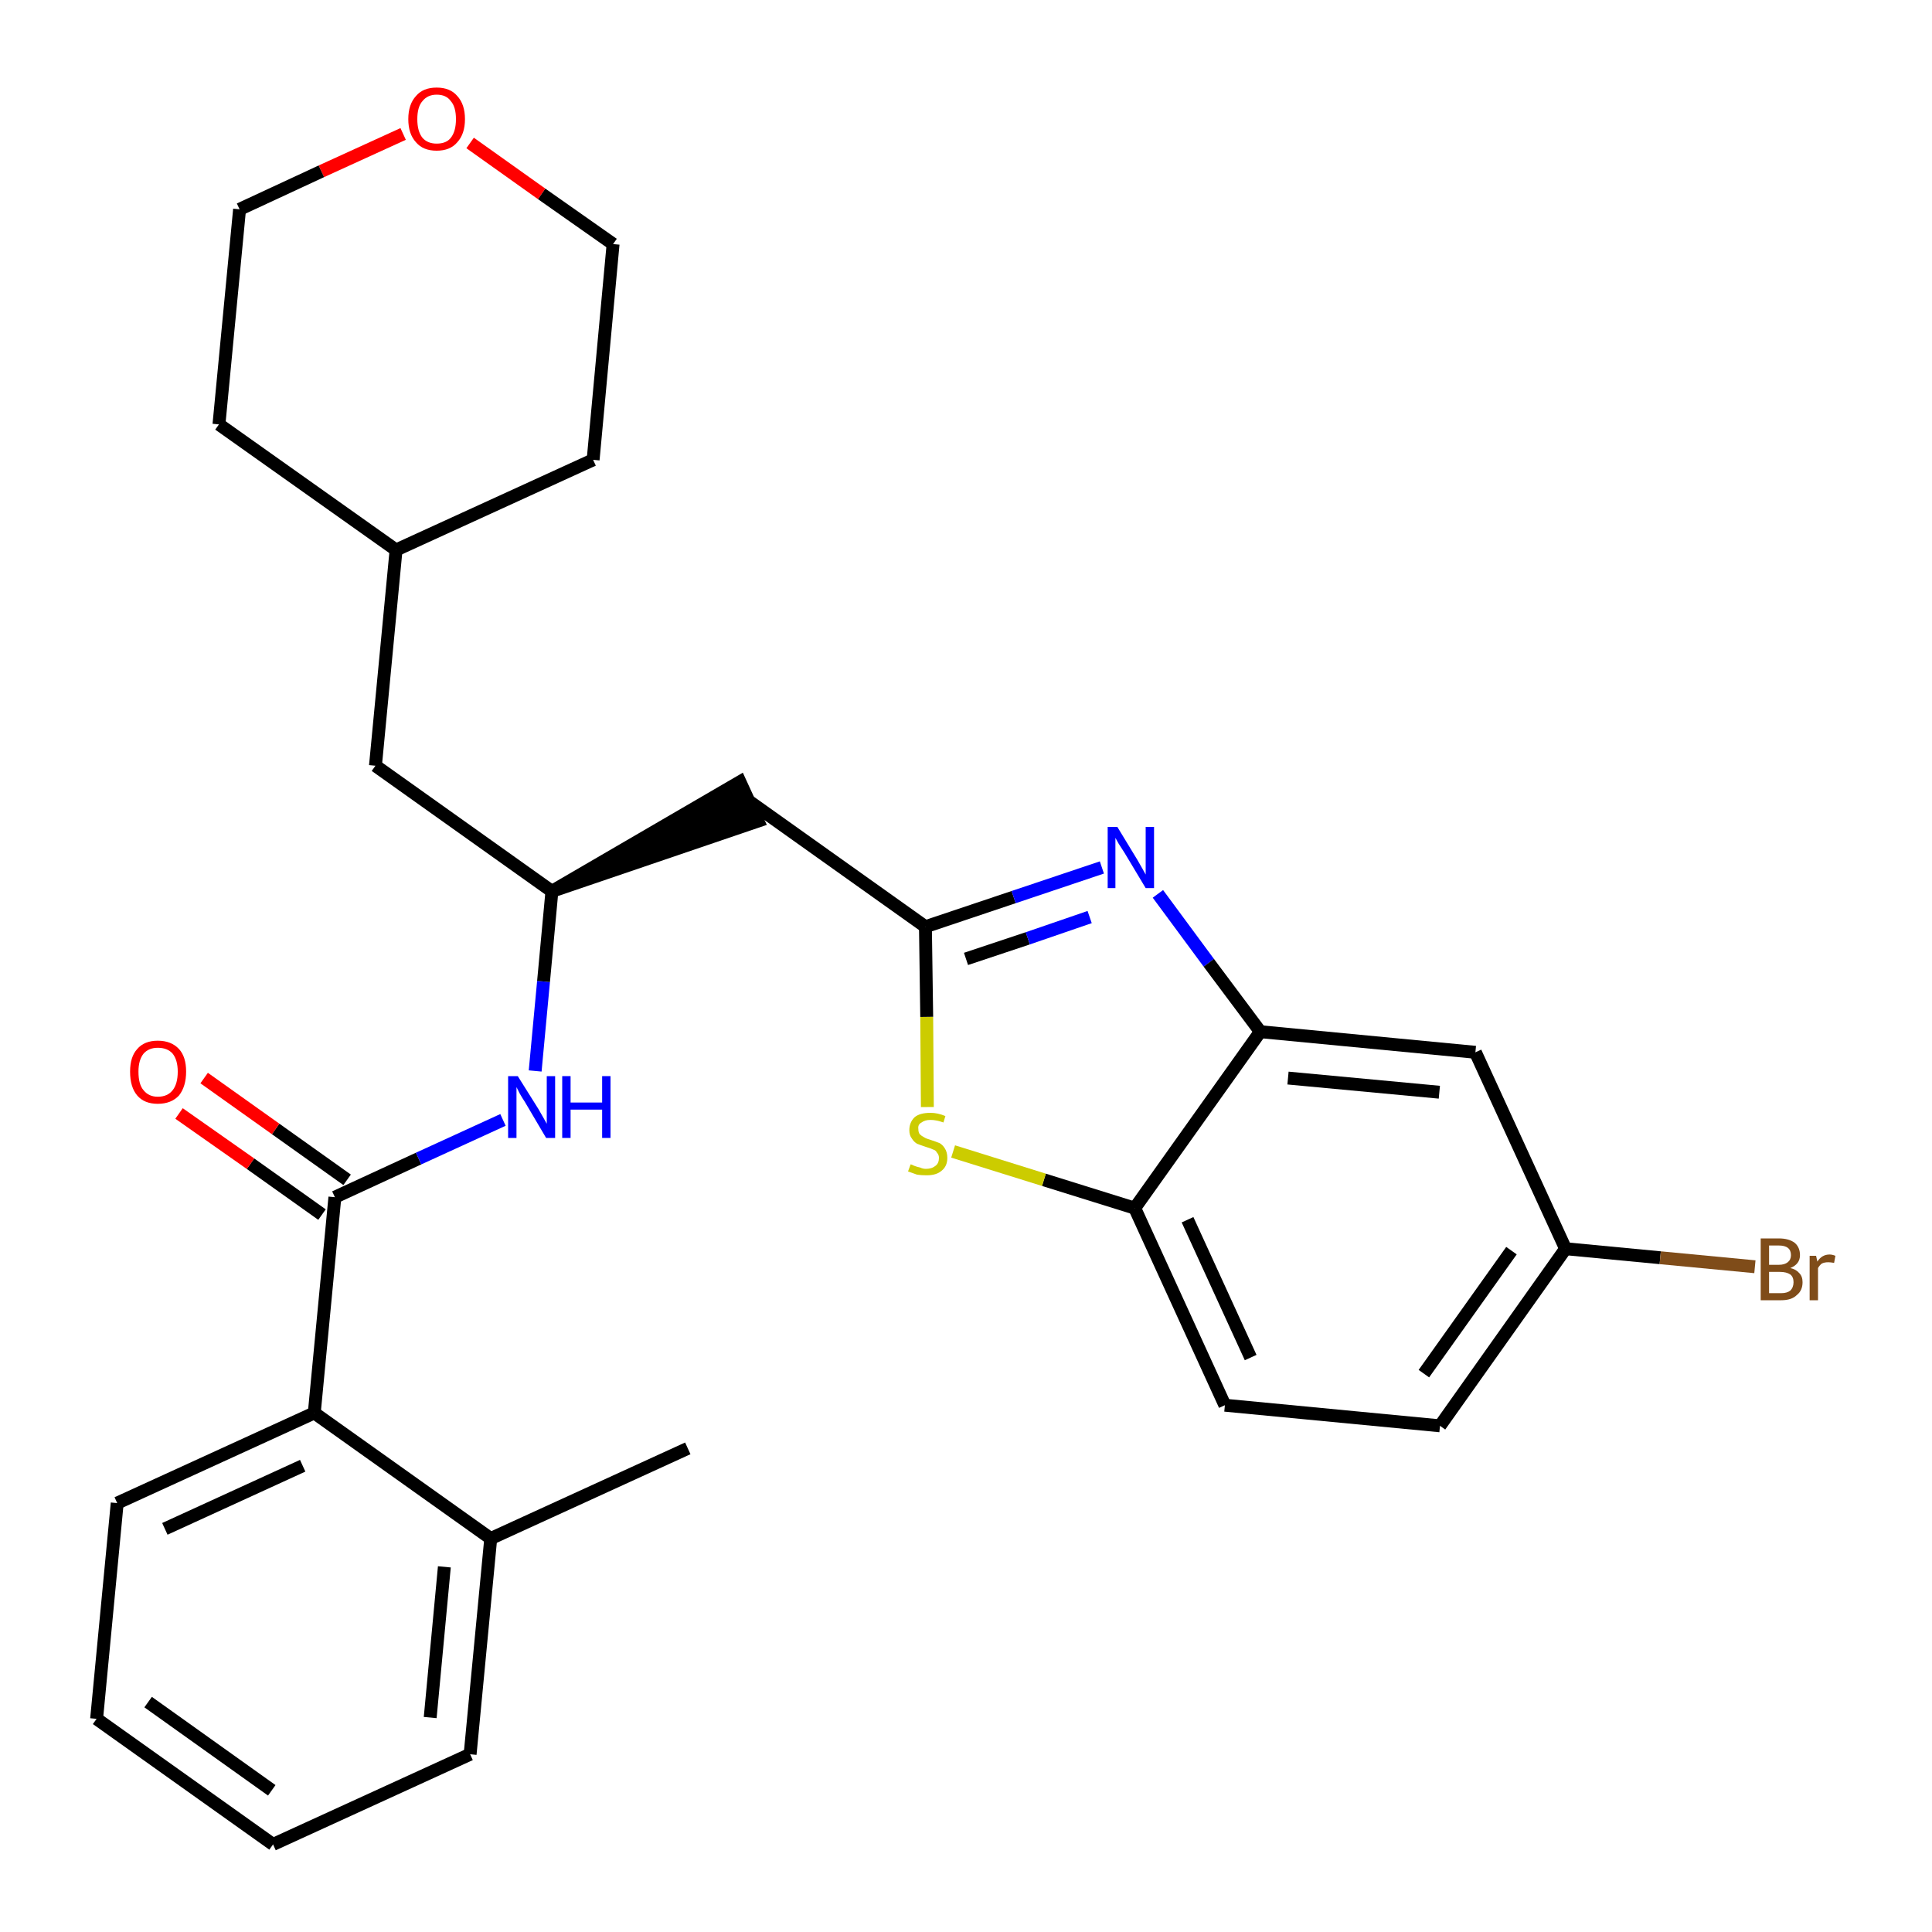 <?xml version='1.0' encoding='iso-8859-1'?>
<svg version='1.1' baseProfile='full'
              xmlns='http://www.w3.org/2000/svg'
                      xmlns:rdkit='http://www.rdkit.org/xml'
                      xmlns:xlink='http://www.w3.org/1999/xlink'
                  xml:space='preserve'
width='300px' height='300px' viewBox='0 0 300 300'>
<!-- END OF HEADER -->
<path class='bond-0 atom-0 atom-1' d='M 106.8,224.9 L 76.2,238.9' style='fill:none;fill-rule:evenodd;stroke:#000000;stroke-width:2.0px;stroke-linecap:butt;stroke-linejoin:miter;stroke-opacity:1' />
<path class='bond-1 atom-1 atom-2' d='M 76.2,238.9 L 73.0,272.4' style='fill:none;fill-rule:evenodd;stroke:#000000;stroke-width:2.0px;stroke-linecap:butt;stroke-linejoin:miter;stroke-opacity:1' />
<path class='bond-1 atom-1 atom-2' d='M 69.0,243.3 L 66.8,266.7' style='fill:none;fill-rule:evenodd;stroke:#000000;stroke-width:2.0px;stroke-linecap:butt;stroke-linejoin:miter;stroke-opacity:1' />
<path class='bond-28 atom-6 atom-1' d='M 48.8,219.4 L 76.2,238.9' style='fill:none;fill-rule:evenodd;stroke:#000000;stroke-width:2.0px;stroke-linecap:butt;stroke-linejoin:miter;stroke-opacity:1' />
<path class='bond-2 atom-2 atom-3' d='M 73.0,272.4 L 42.4,286.4' style='fill:none;fill-rule:evenodd;stroke:#000000;stroke-width:2.0px;stroke-linecap:butt;stroke-linejoin:miter;stroke-opacity:1' />
<path class='bond-3 atom-3 atom-4' d='M 42.4,286.4 L 15.0,266.9' style='fill:none;fill-rule:evenodd;stroke:#000000;stroke-width:2.0px;stroke-linecap:butt;stroke-linejoin:miter;stroke-opacity:1' />
<path class='bond-3 atom-3 atom-4' d='M 42.2,278.0 L 23.0,264.3' style='fill:none;fill-rule:evenodd;stroke:#000000;stroke-width:2.0px;stroke-linecap:butt;stroke-linejoin:miter;stroke-opacity:1' />
<path class='bond-4 atom-4 atom-5' d='M 15.0,266.9 L 18.2,233.4' style='fill:none;fill-rule:evenodd;stroke:#000000;stroke-width:2.0px;stroke-linecap:butt;stroke-linejoin:miter;stroke-opacity:1' />
<path class='bond-5 atom-5 atom-6' d='M 18.2,233.4 L 48.8,219.4' style='fill:none;fill-rule:evenodd;stroke:#000000;stroke-width:2.0px;stroke-linecap:butt;stroke-linejoin:miter;stroke-opacity:1' />
<path class='bond-5 atom-5 atom-6' d='M 25.6,237.4 L 47.0,227.6' style='fill:none;fill-rule:evenodd;stroke:#000000;stroke-width:2.0px;stroke-linecap:butt;stroke-linejoin:miter;stroke-opacity:1' />
<path class='bond-6 atom-6 atom-7' d='M 48.8,219.4 L 52.0,185.9' style='fill:none;fill-rule:evenodd;stroke:#000000;stroke-width:2.0px;stroke-linecap:butt;stroke-linejoin:miter;stroke-opacity:1' />
<path class='bond-7 atom-7 atom-8' d='M 53.9,183.2 L 42.8,175.3' style='fill:none;fill-rule:evenodd;stroke:#000000;stroke-width:2.0px;stroke-linecap:butt;stroke-linejoin:miter;stroke-opacity:1' />
<path class='bond-7 atom-7 atom-8' d='M 42.8,175.3 L 31.7,167.4' style='fill:none;fill-rule:evenodd;stroke:#FF0000;stroke-width:2.0px;stroke-linecap:butt;stroke-linejoin:miter;stroke-opacity:1' />
<path class='bond-7 atom-7 atom-8' d='M 50.0,188.6 L 38.9,180.7' style='fill:none;fill-rule:evenodd;stroke:#000000;stroke-width:2.0px;stroke-linecap:butt;stroke-linejoin:miter;stroke-opacity:1' />
<path class='bond-7 atom-7 atom-8' d='M 38.9,180.7 L 27.8,172.9' style='fill:none;fill-rule:evenodd;stroke:#FF0000;stroke-width:2.0px;stroke-linecap:butt;stroke-linejoin:miter;stroke-opacity:1' />
<path class='bond-8 atom-7 atom-9' d='M 52.0,185.9 L 65.0,179.9' style='fill:none;fill-rule:evenodd;stroke:#000000;stroke-width:2.0px;stroke-linecap:butt;stroke-linejoin:miter;stroke-opacity:1' />
<path class='bond-8 atom-7 atom-9' d='M 65.0,179.9 L 78.1,173.9' style='fill:none;fill-rule:evenodd;stroke:#0000FF;stroke-width:2.0px;stroke-linecap:butt;stroke-linejoin:miter;stroke-opacity:1' />
<path class='bond-9 atom-9 atom-10' d='M 83.1,166.3 L 84.4,152.4' style='fill:none;fill-rule:evenodd;stroke:#0000FF;stroke-width:2.0px;stroke-linecap:butt;stroke-linejoin:miter;stroke-opacity:1' />
<path class='bond-9 atom-9 atom-10' d='M 84.4,152.4 L 85.7,138.4' style='fill:none;fill-rule:evenodd;stroke:#000000;stroke-width:2.0px;stroke-linecap:butt;stroke-linejoin:miter;stroke-opacity:1' />
<path class='bond-10 atom-10 atom-11' d='M 85.7,138.4 L 117.7,127.5 L 114.9,121.4 Z' style='fill:#000000;fill-rule:evenodd;fill-opacity:1;stroke:#000000;stroke-width:2.0px;stroke-linecap:butt;stroke-linejoin:miter;stroke-opacity:1;' />
<path class='bond-21 atom-10 atom-22' d='M 85.7,138.4 L 58.3,118.9' style='fill:none;fill-rule:evenodd;stroke:#000000;stroke-width:2.0px;stroke-linecap:butt;stroke-linejoin:miter;stroke-opacity:1' />
<path class='bond-11 atom-11 atom-12' d='M 116.3,124.4 L 143.7,143.9' style='fill:none;fill-rule:evenodd;stroke:#000000;stroke-width:2.0px;stroke-linecap:butt;stroke-linejoin:miter;stroke-opacity:1' />
<path class='bond-12 atom-12 atom-13' d='M 143.7,143.9 L 157.4,139.3' style='fill:none;fill-rule:evenodd;stroke:#000000;stroke-width:2.0px;stroke-linecap:butt;stroke-linejoin:miter;stroke-opacity:1' />
<path class='bond-12 atom-12 atom-13' d='M 157.4,139.3 L 171.1,134.7' style='fill:none;fill-rule:evenodd;stroke:#0000FF;stroke-width:2.0px;stroke-linecap:butt;stroke-linejoin:miter;stroke-opacity:1' />
<path class='bond-12 atom-12 atom-13' d='M 150.0,148.9 L 159.6,145.7' style='fill:none;fill-rule:evenodd;stroke:#000000;stroke-width:2.0px;stroke-linecap:butt;stroke-linejoin:miter;stroke-opacity:1' />
<path class='bond-12 atom-12 atom-13' d='M 159.6,145.7 L 169.2,142.4' style='fill:none;fill-rule:evenodd;stroke:#0000FF;stroke-width:2.0px;stroke-linecap:butt;stroke-linejoin:miter;stroke-opacity:1' />
<path class='bond-29 atom-21 atom-12' d='M 144.0,171.9 L 143.9,157.9' style='fill:none;fill-rule:evenodd;stroke:#CCCC00;stroke-width:2.0px;stroke-linecap:butt;stroke-linejoin:miter;stroke-opacity:1' />
<path class='bond-29 atom-21 atom-12' d='M 143.9,157.9 L 143.7,143.9' style='fill:none;fill-rule:evenodd;stroke:#000000;stroke-width:2.0px;stroke-linecap:butt;stroke-linejoin:miter;stroke-opacity:1' />
<path class='bond-13 atom-13 atom-14' d='M 179.8,138.8 L 187.7,149.5' style='fill:none;fill-rule:evenodd;stroke:#0000FF;stroke-width:2.0px;stroke-linecap:butt;stroke-linejoin:miter;stroke-opacity:1' />
<path class='bond-13 atom-13 atom-14' d='M 187.7,149.5 L 195.7,160.2' style='fill:none;fill-rule:evenodd;stroke:#000000;stroke-width:2.0px;stroke-linecap:butt;stroke-linejoin:miter;stroke-opacity:1' />
<path class='bond-14 atom-14 atom-15' d='M 195.7,160.2 L 229.1,163.4' style='fill:none;fill-rule:evenodd;stroke:#000000;stroke-width:2.0px;stroke-linecap:butt;stroke-linejoin:miter;stroke-opacity:1' />
<path class='bond-14 atom-14 atom-15' d='M 200.0,167.4 L 223.5,169.6' style='fill:none;fill-rule:evenodd;stroke:#000000;stroke-width:2.0px;stroke-linecap:butt;stroke-linejoin:miter;stroke-opacity:1' />
<path class='bond-31 atom-20 atom-14' d='M 176.2,187.6 L 195.7,160.2' style='fill:none;fill-rule:evenodd;stroke:#000000;stroke-width:2.0px;stroke-linecap:butt;stroke-linejoin:miter;stroke-opacity:1' />
<path class='bond-15 atom-15 atom-16' d='M 229.1,163.4 L 243.1,193.9' style='fill:none;fill-rule:evenodd;stroke:#000000;stroke-width:2.0px;stroke-linecap:butt;stroke-linejoin:miter;stroke-opacity:1' />
<path class='bond-16 atom-16 atom-17' d='M 243.1,193.9 L 257.8,195.3' style='fill:none;fill-rule:evenodd;stroke:#000000;stroke-width:2.0px;stroke-linecap:butt;stroke-linejoin:miter;stroke-opacity:1' />
<path class='bond-16 atom-16 atom-17' d='M 257.8,195.3 L 272.5,196.7' style='fill:none;fill-rule:evenodd;stroke:#7F4C19;stroke-width:2.0px;stroke-linecap:butt;stroke-linejoin:miter;stroke-opacity:1' />
<path class='bond-17 atom-16 atom-18' d='M 243.1,193.9 L 223.6,221.4' style='fill:none;fill-rule:evenodd;stroke:#000000;stroke-width:2.0px;stroke-linecap:butt;stroke-linejoin:miter;stroke-opacity:1' />
<path class='bond-17 atom-16 atom-18' d='M 234.7,194.2 L 221.1,213.3' style='fill:none;fill-rule:evenodd;stroke:#000000;stroke-width:2.0px;stroke-linecap:butt;stroke-linejoin:miter;stroke-opacity:1' />
<path class='bond-18 atom-18 atom-19' d='M 223.6,221.4 L 190.2,218.2' style='fill:none;fill-rule:evenodd;stroke:#000000;stroke-width:2.0px;stroke-linecap:butt;stroke-linejoin:miter;stroke-opacity:1' />
<path class='bond-19 atom-19 atom-20' d='M 190.2,218.2 L 176.2,187.6' style='fill:none;fill-rule:evenodd;stroke:#000000;stroke-width:2.0px;stroke-linecap:butt;stroke-linejoin:miter;stroke-opacity:1' />
<path class='bond-19 atom-19 atom-20' d='M 194.2,210.8 L 184.4,189.4' style='fill:none;fill-rule:evenodd;stroke:#000000;stroke-width:2.0px;stroke-linecap:butt;stroke-linejoin:miter;stroke-opacity:1' />
<path class='bond-20 atom-20 atom-21' d='M 176.2,187.6 L 162.1,183.2' style='fill:none;fill-rule:evenodd;stroke:#000000;stroke-width:2.0px;stroke-linecap:butt;stroke-linejoin:miter;stroke-opacity:1' />
<path class='bond-20 atom-20 atom-21' d='M 162.1,183.2 L 148.0,178.8' style='fill:none;fill-rule:evenodd;stroke:#CCCC00;stroke-width:2.0px;stroke-linecap:butt;stroke-linejoin:miter;stroke-opacity:1' />
<path class='bond-22 atom-22 atom-23' d='M 58.3,118.9 L 61.5,85.4' style='fill:none;fill-rule:evenodd;stroke:#000000;stroke-width:2.0px;stroke-linecap:butt;stroke-linejoin:miter;stroke-opacity:1' />
<path class='bond-23 atom-23 atom-24' d='M 61.5,85.4 L 92.1,71.4' style='fill:none;fill-rule:evenodd;stroke:#000000;stroke-width:2.0px;stroke-linecap:butt;stroke-linejoin:miter;stroke-opacity:1' />
<path class='bond-30 atom-28 atom-23' d='M 34.0,65.9 L 61.5,85.4' style='fill:none;fill-rule:evenodd;stroke:#000000;stroke-width:2.0px;stroke-linecap:butt;stroke-linejoin:miter;stroke-opacity:1' />
<path class='bond-24 atom-24 atom-25' d='M 92.1,71.4 L 95.2,37.9' style='fill:none;fill-rule:evenodd;stroke:#000000;stroke-width:2.0px;stroke-linecap:butt;stroke-linejoin:miter;stroke-opacity:1' />
<path class='bond-25 atom-25 atom-26' d='M 95.2,37.9 L 84.1,30.1' style='fill:none;fill-rule:evenodd;stroke:#000000;stroke-width:2.0px;stroke-linecap:butt;stroke-linejoin:miter;stroke-opacity:1' />
<path class='bond-25 atom-25 atom-26' d='M 84.1,30.1 L 73.0,22.2' style='fill:none;fill-rule:evenodd;stroke:#FF0000;stroke-width:2.0px;stroke-linecap:butt;stroke-linejoin:miter;stroke-opacity:1' />
<path class='bond-26 atom-26 atom-27' d='M 62.6,20.8 L 49.9,26.6' style='fill:none;fill-rule:evenodd;stroke:#FF0000;stroke-width:2.0px;stroke-linecap:butt;stroke-linejoin:miter;stroke-opacity:1' />
<path class='bond-26 atom-26 atom-27' d='M 49.9,26.6 L 37.2,32.5' style='fill:none;fill-rule:evenodd;stroke:#000000;stroke-width:2.0px;stroke-linecap:butt;stroke-linejoin:miter;stroke-opacity:1' />
<path class='bond-27 atom-27 atom-28' d='M 37.2,32.5 L 34.0,65.9' style='fill:none;fill-rule:evenodd;stroke:#000000;stroke-width:2.0px;stroke-linecap:butt;stroke-linejoin:miter;stroke-opacity:1' />
<path  class='atom-8' d='M 20.2 166.4
Q 20.2 164.1, 21.3 162.9
Q 22.4 161.6, 24.5 161.6
Q 26.6 161.6, 27.8 162.9
Q 28.9 164.1, 28.9 166.4
Q 28.9 168.7, 27.8 170.1
Q 26.6 171.4, 24.5 171.4
Q 22.4 171.4, 21.3 170.1
Q 20.2 168.8, 20.2 166.4
M 24.5 170.3
Q 26.0 170.3, 26.8 169.3
Q 27.6 168.3, 27.6 166.4
Q 27.6 164.6, 26.8 163.6
Q 26.0 162.7, 24.5 162.7
Q 23.1 162.7, 22.3 163.6
Q 21.5 164.6, 21.5 166.4
Q 21.5 168.4, 22.3 169.3
Q 23.1 170.3, 24.5 170.3
' fill='#FF0000'/>
<path  class='atom-9' d='M 80.4 167.1
L 83.6 172.2
Q 83.9 172.7, 84.4 173.6
Q 84.9 174.5, 84.9 174.5
L 84.9 167.1
L 86.2 167.1
L 86.2 176.7
L 84.8 176.7
L 81.5 171.1
Q 81.1 170.5, 80.7 169.8
Q 80.3 169.0, 80.2 168.8
L 80.2 176.7
L 78.9 176.7
L 78.9 167.1
L 80.4 167.1
' fill='#0000FF'/>
<path  class='atom-9' d='M 87.3 167.1
L 88.6 167.1
L 88.6 171.2
L 93.5 171.2
L 93.5 167.1
L 94.8 167.1
L 94.8 176.7
L 93.5 176.7
L 93.5 172.3
L 88.6 172.3
L 88.6 176.7
L 87.3 176.7
L 87.3 167.1
' fill='#0000FF'/>
<path  class='atom-13' d='M 173.5 128.4
L 176.6 133.5
Q 176.9 134.0, 177.4 134.9
Q 177.9 135.8, 177.9 135.8
L 177.9 128.4
L 179.2 128.4
L 179.2 137.9
L 177.9 137.9
L 174.6 132.4
Q 174.2 131.8, 173.7 131.0
Q 173.3 130.3, 173.2 130.1
L 173.2 137.9
L 172.0 137.9
L 172.0 128.4
L 173.5 128.4
' fill='#0000FF'/>
<path  class='atom-17' d='M 278.0 196.9
Q 278.9 197.1, 279.4 197.7
Q 279.9 198.2, 279.9 199.1
Q 279.9 200.4, 279.0 201.1
Q 278.2 201.9, 276.6 201.9
L 273.4 201.9
L 273.4 192.3
L 276.2 192.3
Q 277.8 192.3, 278.7 193.0
Q 279.5 193.7, 279.5 194.9
Q 279.5 196.3, 278.0 196.9
M 274.7 193.4
L 274.7 196.4
L 276.2 196.4
Q 277.1 196.4, 277.6 196.0
Q 278.1 195.6, 278.1 194.9
Q 278.1 193.4, 276.2 193.4
L 274.7 193.4
M 276.6 200.8
Q 277.5 200.8, 278.0 200.4
Q 278.5 199.9, 278.5 199.1
Q 278.5 198.3, 278.0 197.9
Q 277.4 197.5, 276.4 197.5
L 274.7 197.5
L 274.7 200.8
L 276.6 200.8
' fill='#7F4C19'/>
<path  class='atom-17' d='M 282.0 195.0
L 282.2 195.9
Q 282.9 194.8, 284.1 194.8
Q 284.5 194.8, 285.0 195.0
L 284.8 196.1
Q 284.2 196.0, 283.9 196.0
Q 283.3 196.0, 282.9 196.2
Q 282.6 196.4, 282.3 196.9
L 282.3 201.9
L 281.0 201.9
L 281.0 195.0
L 282.0 195.0
' fill='#7F4C19'/>
<path  class='atom-21' d='M 141.4 180.8
Q 141.5 180.8, 141.9 181.0
Q 142.4 181.2, 142.9 181.3
Q 143.3 181.5, 143.8 181.5
Q 144.7 181.5, 145.3 181.0
Q 145.8 180.6, 145.8 179.8
Q 145.8 179.3, 145.5 179.0
Q 145.3 178.6, 144.9 178.5
Q 144.5 178.3, 143.8 178.1
Q 142.9 177.8, 142.4 177.6
Q 141.9 177.3, 141.6 176.8
Q 141.2 176.3, 141.2 175.5
Q 141.2 174.3, 142.0 173.5
Q 142.8 172.8, 144.5 172.8
Q 145.6 172.8, 146.8 173.3
L 146.5 174.3
Q 145.4 173.9, 144.5 173.9
Q 143.6 173.9, 143.1 174.3
Q 142.5 174.6, 142.6 175.3
Q 142.6 175.8, 142.8 176.1
Q 143.1 176.4, 143.5 176.6
Q 143.8 176.8, 144.5 177.0
Q 145.4 177.3, 145.9 177.5
Q 146.4 177.8, 146.7 178.3
Q 147.1 178.9, 147.1 179.8
Q 147.1 181.1, 146.2 181.8
Q 145.4 182.5, 143.9 182.5
Q 143.0 182.5, 142.4 182.4
Q 141.8 182.2, 141.0 181.9
L 141.4 180.8
' fill='#CCCC00'/>
<path  class='atom-26' d='M 63.4 18.5
Q 63.4 16.2, 64.6 14.9
Q 65.7 13.6, 67.8 13.6
Q 69.9 13.6, 71.0 14.9
Q 72.2 16.2, 72.2 18.5
Q 72.2 20.8, 71.0 22.1
Q 69.9 23.4, 67.8 23.4
Q 65.7 23.4, 64.6 22.1
Q 63.4 20.8, 63.4 18.5
M 67.8 22.3
Q 69.3 22.3, 70.0 21.4
Q 70.8 20.4, 70.8 18.5
Q 70.8 16.6, 70.0 15.7
Q 69.3 14.7, 67.8 14.7
Q 66.4 14.7, 65.6 15.7
Q 64.8 16.6, 64.8 18.5
Q 64.8 20.4, 65.6 21.4
Q 66.4 22.3, 67.8 22.3
' fill='#FF0000'/>
</svg>

